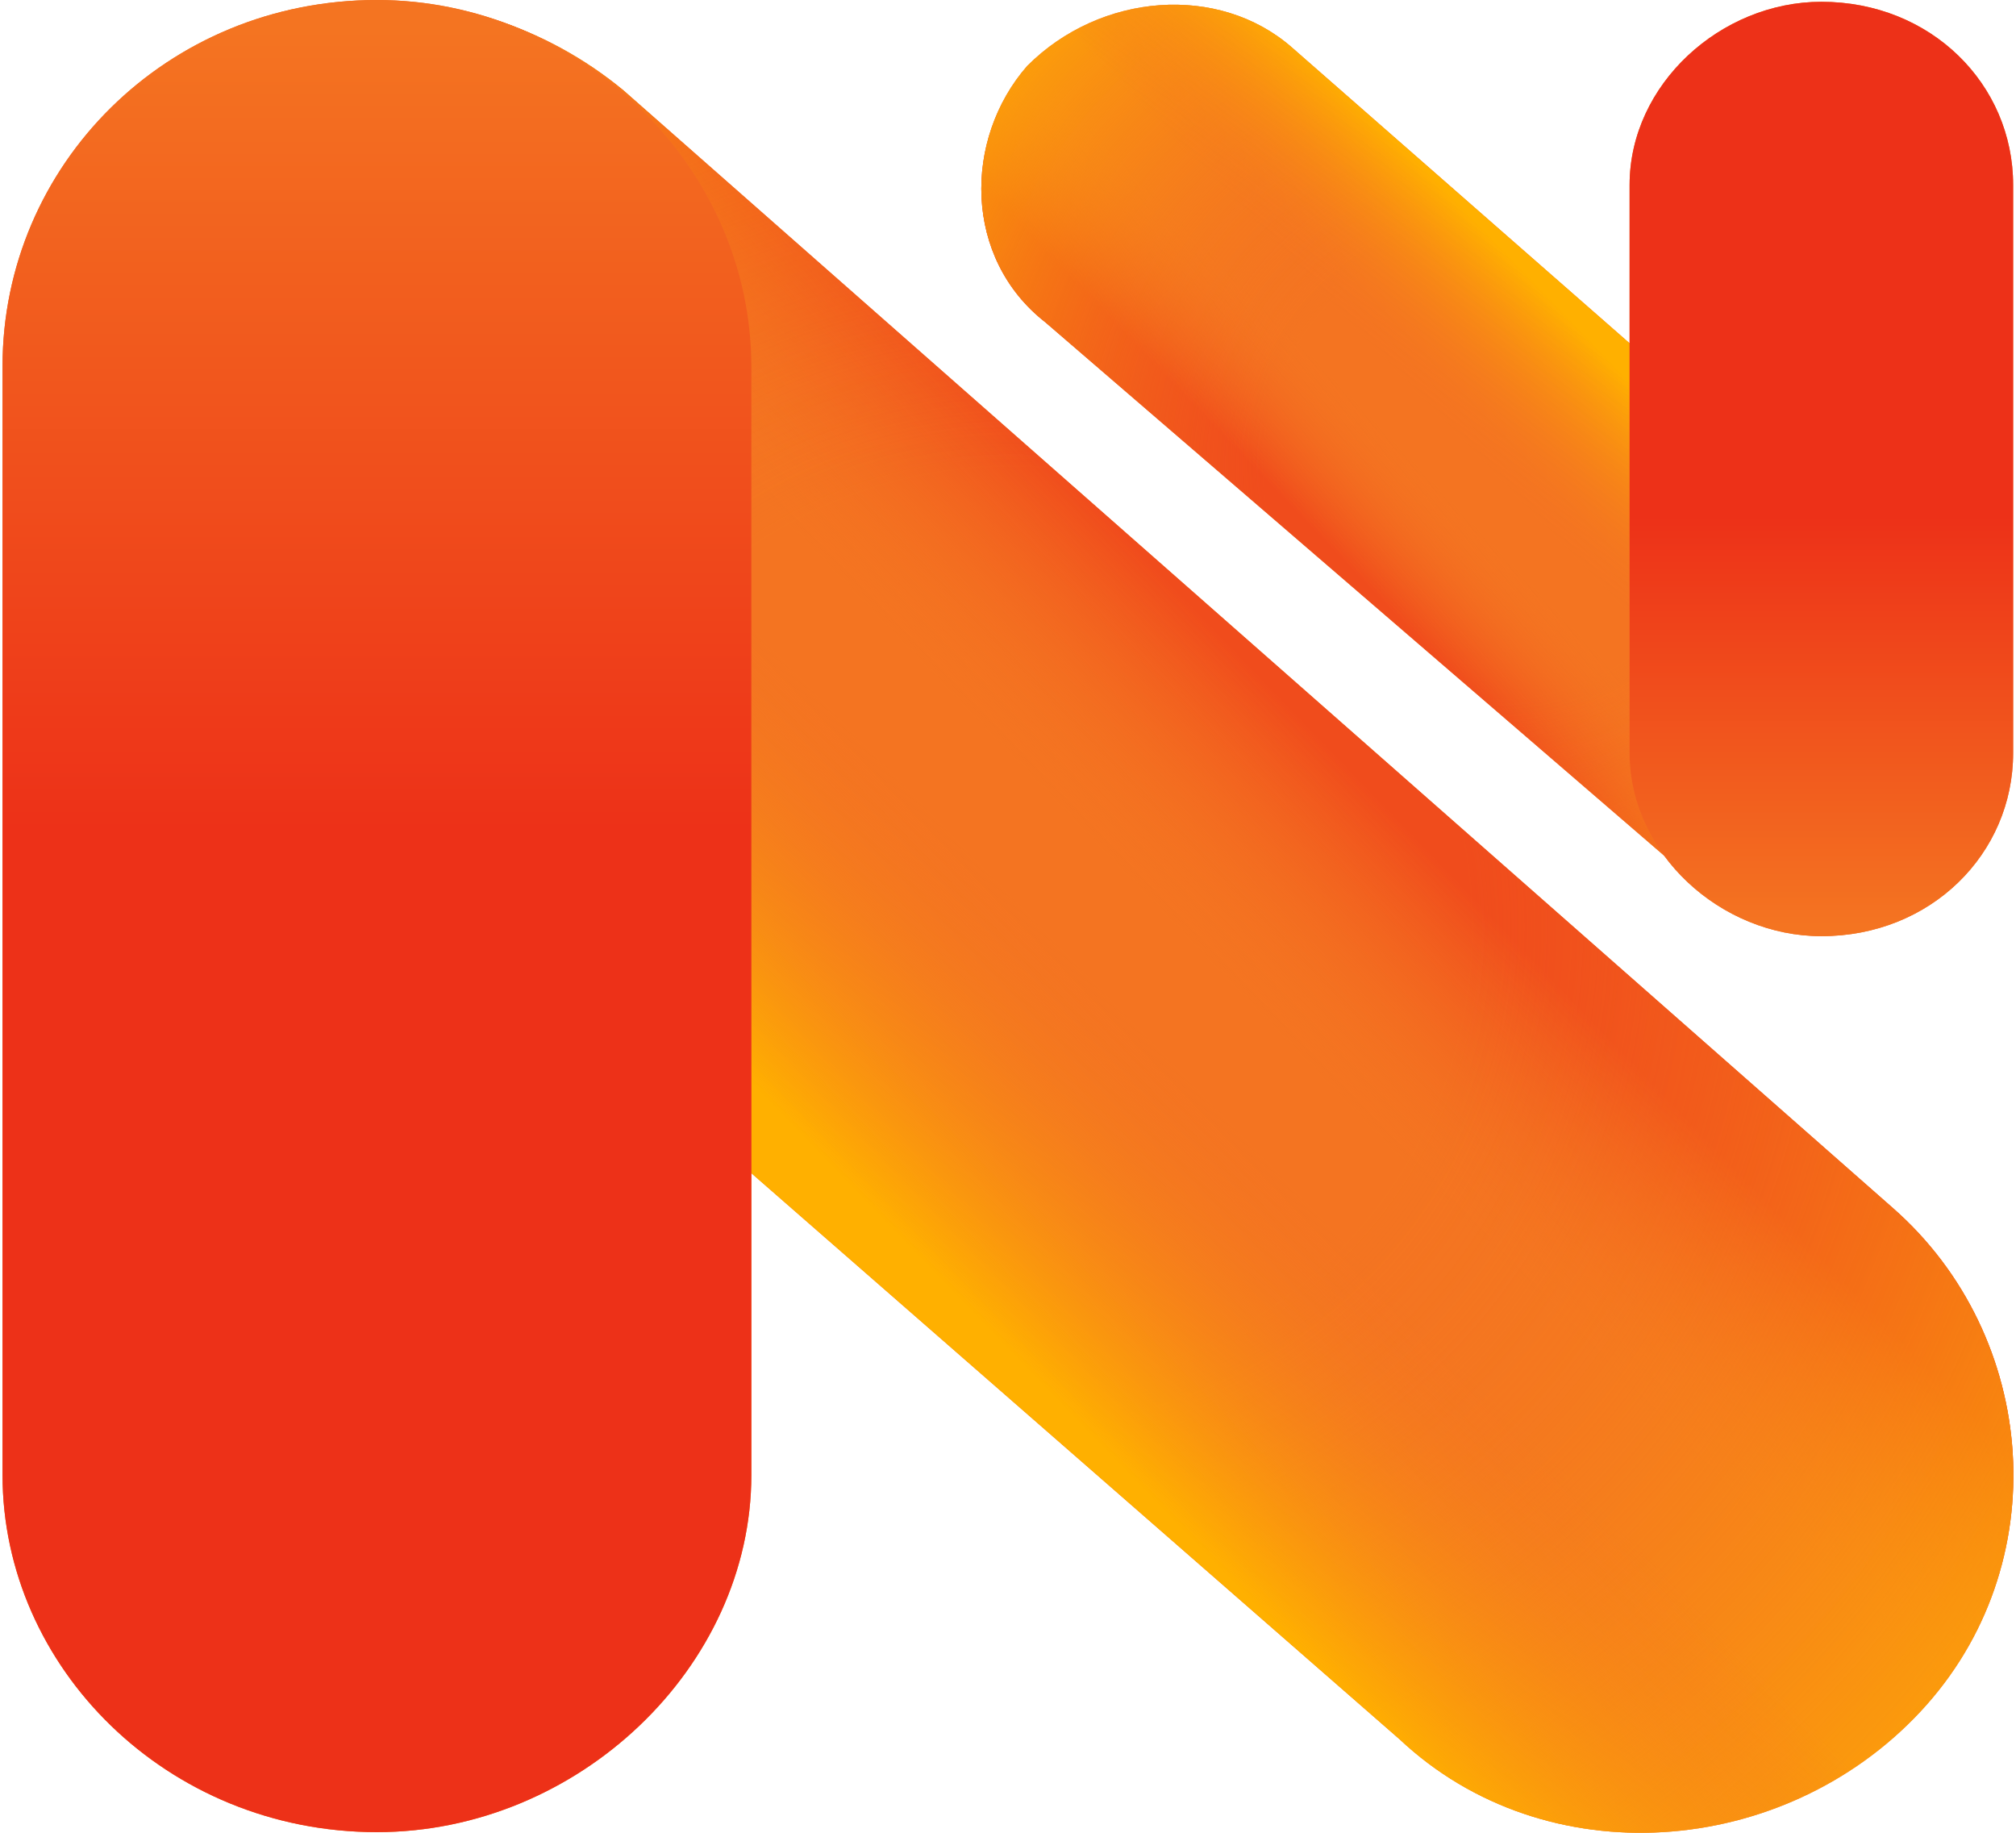 <svg xmlns="http://www.w3.org/2000/svg" width="88" height="80" fill="none"><path fill="#F47421" d="M83.82 74.722c-5.98 6.398-16.344 7.197-22.722 1.2L5.69 27.537C-1.087 21.54-1.486 11.943 4.493 5.146c5.98-6.398 15.945-6.798 22.722-1.2l55.41 48.783c6.377 5.598 7.174 15.595 1.195 21.993Z"/><path fill="url(#a)" d="M83.82 74.722c-5.98 6.398-16.344 7.197-22.722 1.2L5.69 27.537C-1.087 21.54-1.486 11.943 4.493 5.146c5.98-6.398 15.945-6.798 22.722-1.2l55.41 48.783c6.377 5.598 7.174 15.595 1.195 21.993Z"/><path fill="url(#b)" d="M83.82 74.722c-5.98 6.398-16.344 7.197-22.722 1.2L5.69 27.537C-1.087 21.54-1.486 11.943 4.493 5.146c5.98-6.398 15.945-6.798 22.722-1.2l55.41 48.783c6.377 5.598 7.174 15.595 1.195 21.993Z"/><path fill="url(#c)" d="M83.82 74.722c-5.98 6.398-16.344 7.197-22.722 1.2L5.69 27.537C-1.087 21.54-1.486 11.943 4.493 5.146c5.98-6.398 15.945-6.798 22.722-1.2l55.41 48.783c6.377 5.598 7.174 15.595 1.195 21.993Z"/><path fill="#F47421" d="M16.453 79.972C7.285 79.972.11 72.775.11 64.379V15.995C.11 7.198 7.285 0 16.453 0c8.77 0 16.344 7.198 16.344 15.995v48.383c0 8.397-7.574 15.594-16.344 15.594Z"/><path fill="url(#d)" d="M16.453 79.972C7.285 79.972.11 72.775.11 64.379V15.995C.11 7.198 7.285 0 16.453 0c8.77 0 16.344 7.198 16.344 15.995v48.383c0 8.397-7.574 15.594-16.344 15.594Z"/><path fill="#F47421" d="M44.838 2.877c3.19-3.2 8.372-3.6 11.56-.8l28.303 24.791c3.19 2.8 3.588 7.998.797 11.197-3.189 3.198-8.37 3.598-11.56.4L45.636 14.072c-3.588-2.8-3.588-7.997-.798-11.196Z"/><path fill="url(#e)" d="M44.838 2.877c3.19-3.2 8.372-3.6 11.56-.8l28.303 24.791c3.19 2.8 3.588 7.998.797 11.197-3.189 3.198-8.37 3.598-11.56.4L45.636 14.072c-3.588-2.8-3.588-7.997-.798-11.196Z"/><path fill="url(#f)" d="M44.838 2.877c3.19-3.2 8.372-3.6 11.56-.8l28.303 24.791c3.19 2.8 3.588 7.998.797 11.197-3.189 3.198-8.37 3.598-11.56.4L45.636 14.072c-3.588-2.8-3.588-7.997-.798-11.196Z"/><path fill="url(#g)" d="M44.838 2.877c3.19-3.2 8.372-3.6 11.56-.8l28.303 24.791c3.19 2.8 3.588 7.998.797 11.197-3.189 3.198-8.37 3.598-11.56.4L45.636 14.072c-3.588-2.8-3.588-7.997-.798-11.196Z"/><path fill="#F47421" d="M79.504.078c4.783 0 8.371 3.598 8.371 7.997v24.791c0 4.399-3.588 7.998-8.371 7.998-4.385 0-8.371-3.6-8.371-7.998V8.075c0-4.399 3.986-7.997 8.371-7.997Z"/><path fill="url(#h)" d="M79.504.078c4.783 0 8.371 3.598 8.371 7.997v24.791c0 4.399-3.588 7.998-8.371 7.998-4.385 0-8.371-3.6-8.371-7.998V8.075c0-4.399 3.986-7.997 8.371-7.997Z"/><defs><linearGradient id="a" x1="55.878" x2="35.084" y1="30.409" y2="50.475" gradientUnits="userSpaceOnUse"><stop stop-color="#F04C1C"/><stop offset=".355" stop-color="#F47421" stop-opacity="0"/></linearGradient><linearGradient id="c" x1="55.878" x2="35.084" y1="30.409" y2="50.475" gradientUnits="userSpaceOnUse"><stop offset=".5" stop-color="#F47421" stop-opacity="0"/><stop offset=".98" stop-color="#FFB000"/></linearGradient><linearGradient id="d" x1="16.416" x2="16.416" y1="76.347" y2="1.236" gradientUnits="userSpaceOnUse"><stop offset=".534" stop-color="#ED3118"/><stop offset="1" stop-color="#F47421"/></linearGradient><linearGradient id="e" x1="59.418" x2="70.036" y1="25.294" y2="15.085" gradientUnits="userSpaceOnUse"><stop stop-color="#F04C1C"/><stop offset=".355" stop-color="#F47421" stop-opacity="0"/></linearGradient><linearGradient id="g" x1="59.418" x2="70.036" y1="25.294" y2="15.085" gradientUnits="userSpaceOnUse"><stop offset=".5" stop-color="#F47421" stop-opacity="0"/><stop offset=".98" stop-color="#FFB000"/></linearGradient><linearGradient id="h" x1="79.474" x2="79.474" y1="2.063" y2="40.412" gradientUnits="userSpaceOnUse"><stop offset=".534" stop-color="#ED3118"/><stop offset="1" stop-color="#F47421"/></linearGradient><radialGradient id="b" cx="0" cy="0" r="1" gradientTransform="matrix(60.178 0 0 60.364 44.154 40.458)" gradientUnits="userSpaceOnUse"><stop offset=".328" stop-color="#F47421" stop-opacity="0"/><stop offset="1" stop-color="#FFB000"/></radialGradient><radialGradient id="f" cx="0" cy="0" r="1" gradientTransform="matrix(-30.844 0 0 -30.939 65.31 20.355)" gradientUnits="userSpaceOnUse"><stop offset=".328" stop-color="#F47421" stop-opacity="0"/><stop offset="1" stop-color="#FFB000"/></radialGradient></defs></svg>